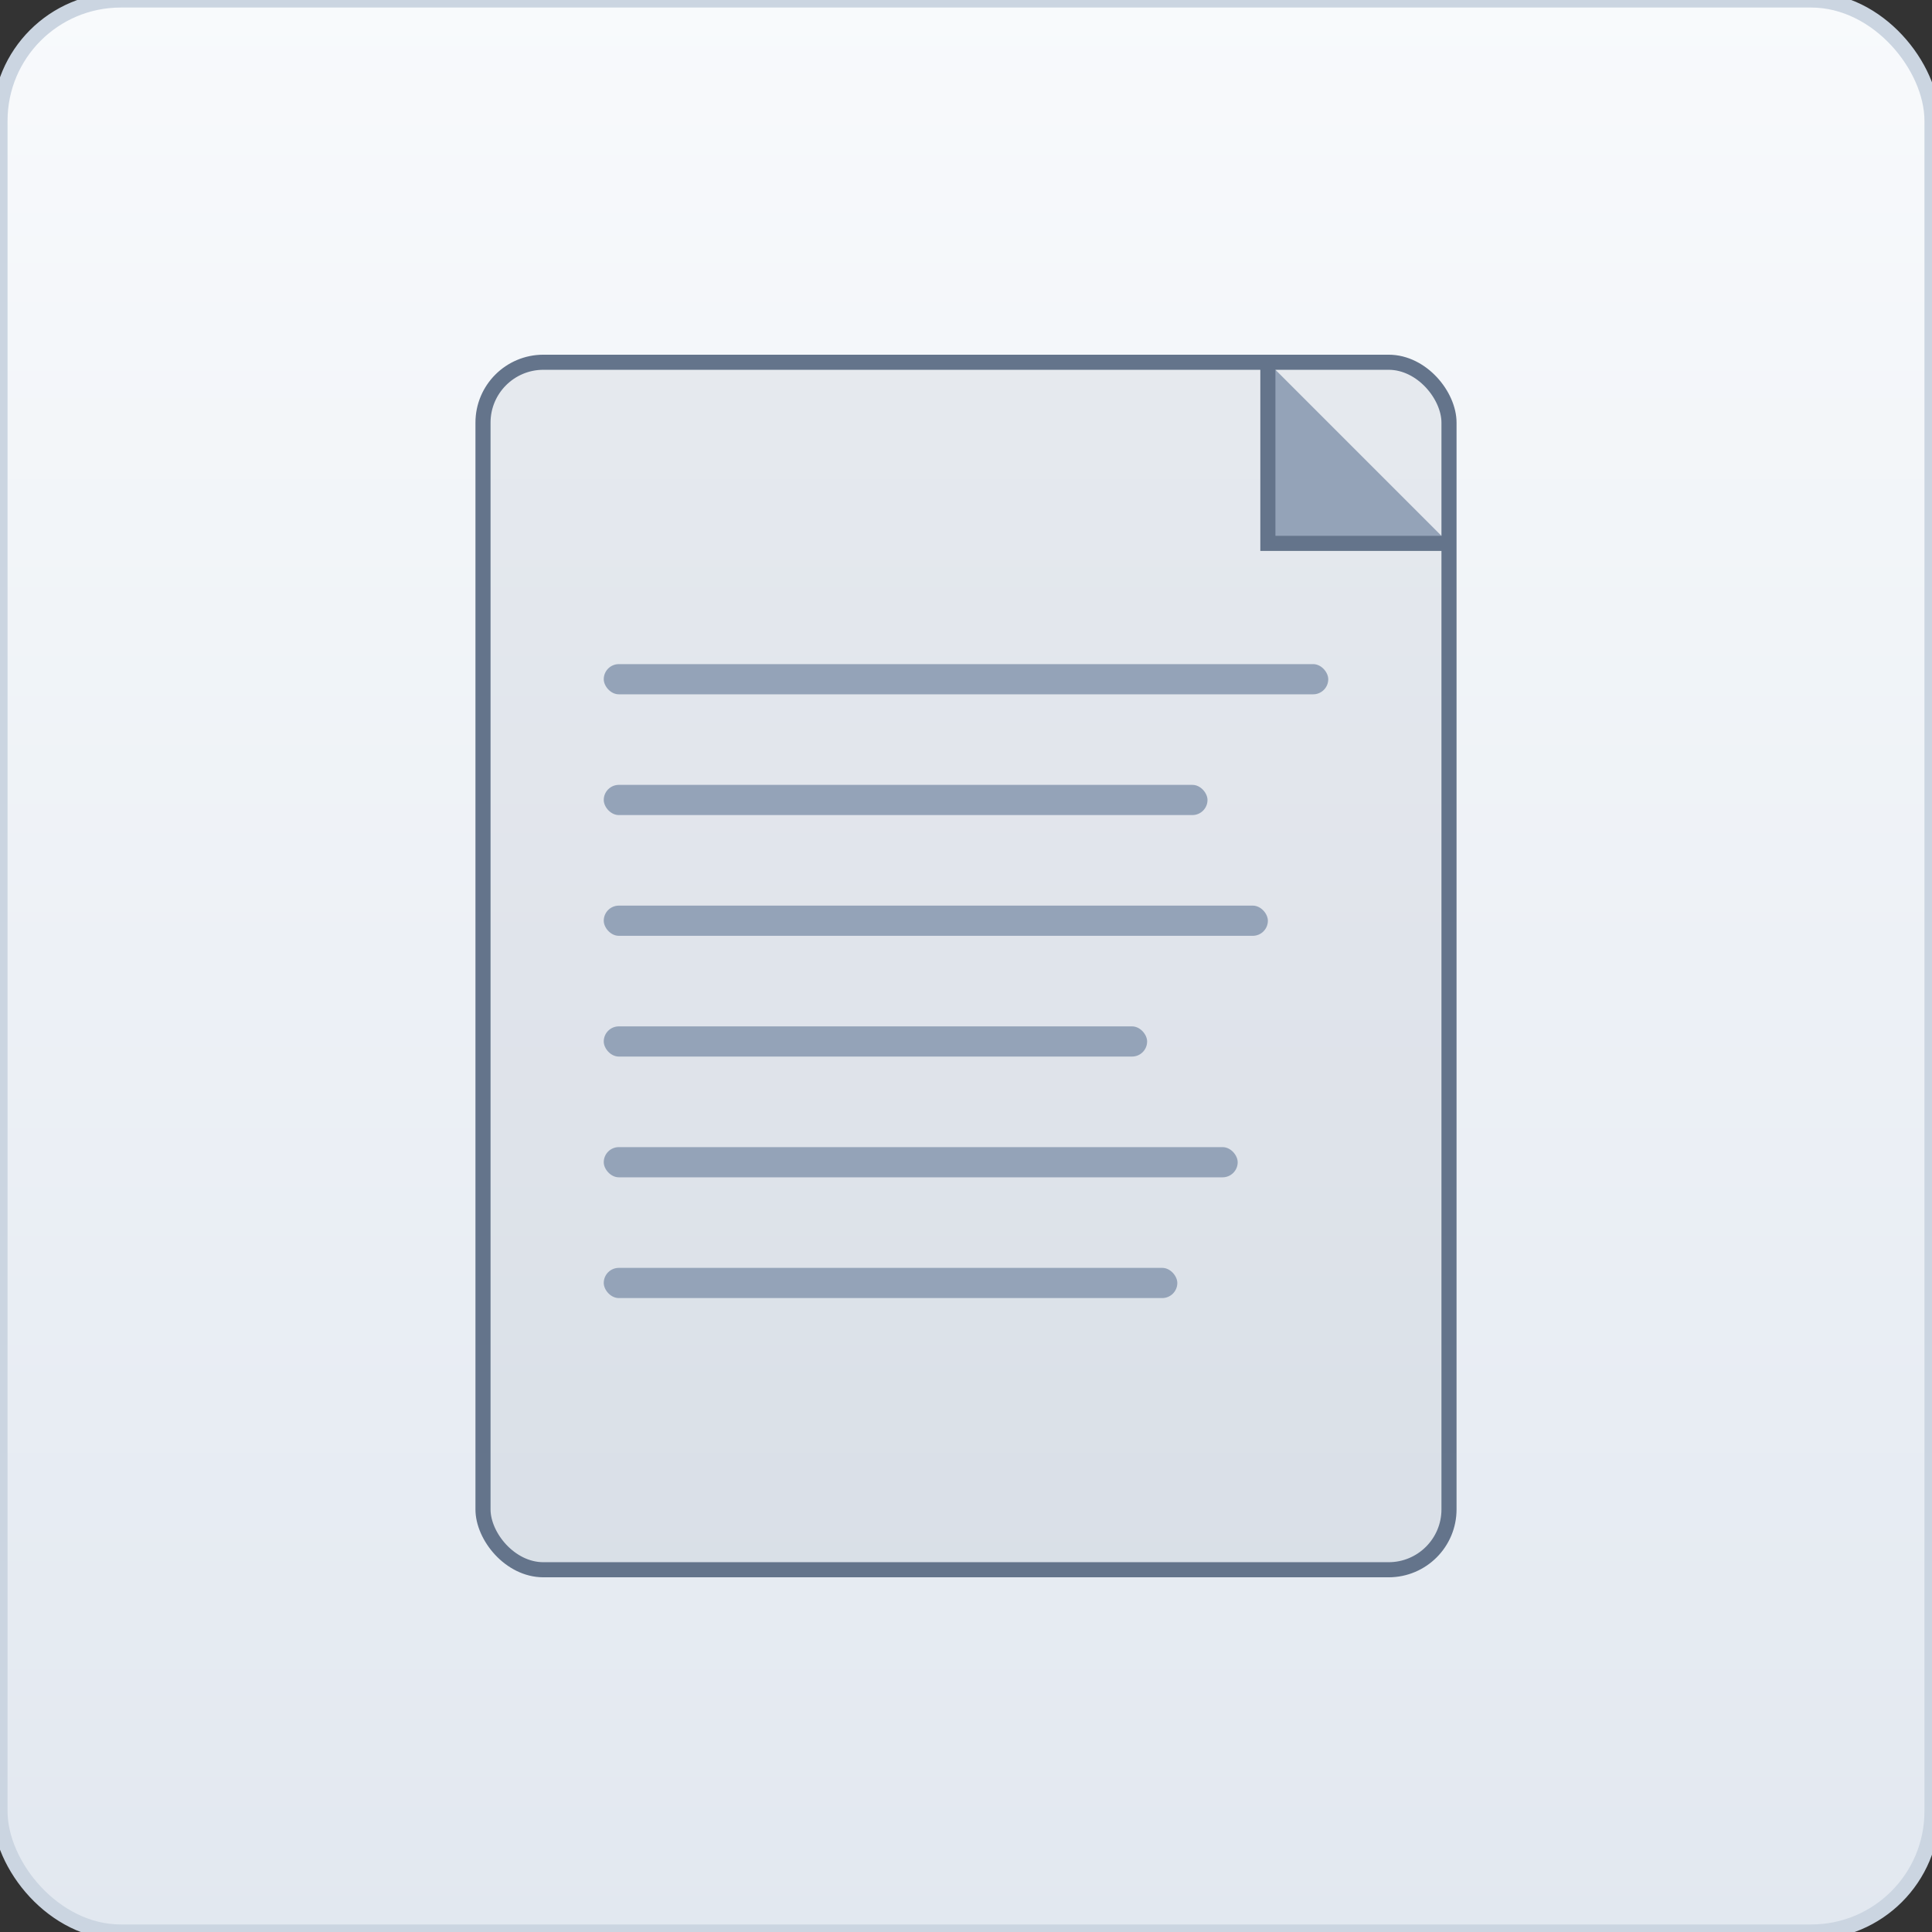 <?xml version="1.0" encoding="UTF-8"?>
<svg width="256" height="256" viewBox="0 0 256 256" fill="none" xmlns="http://www.w3.org/2000/svg" role="img" aria-label="Default document">
  <rect x="0" y="0" width="256" height="256" fill="#333333" stroke="none"/>
  <defs>
    <linearGradient id="docBg" x1="0" y1="0" x2="0" y2="1">
      <stop offset="0%" stop-color="#f8fafc"/>
      <stop offset="100%" stop-color="#e2e8f0"/>
    </linearGradient>
  </defs>
  <rect width="256" height="256" rx="16" fill="url(#docBg)" stroke="#cbd5e1" stroke-width="2"/>
  <!-- Document icon -->
  <rect x="64" y="48" width="128" height="160" rx="8" fill="#64748b" fill-opacity="0.1" stroke="#64748b" stroke-width="2"/>
  <!-- Page fold -->
  <path d="M168 48L192 72L168 72Z" fill="#94a3b8"/>
  <path d="M168 48L168 72L192 72" fill="none" stroke="#64748b" stroke-width="2"/>
  <!-- Text lines -->
  <rect x="80" y="88" width="96" height="4" rx="2" fill="#94a3b8"/>
  <rect x="80" y="104" width="80" height="4" rx="2" fill="#94a3b8"/>
  <rect x="80" y="120" width="88" height="4" rx="2" fill="#94a3b8"/>
  <rect x="80" y="136" width="72" height="4" rx="2" fill="#94a3b8"/>
  <rect x="80" y="152" width="84" height="4" rx="2" fill="#94a3b8"/>
  <rect x="80" y="168" width="76" height="4" rx="2" fill="#94a3b8"/>
</svg>
